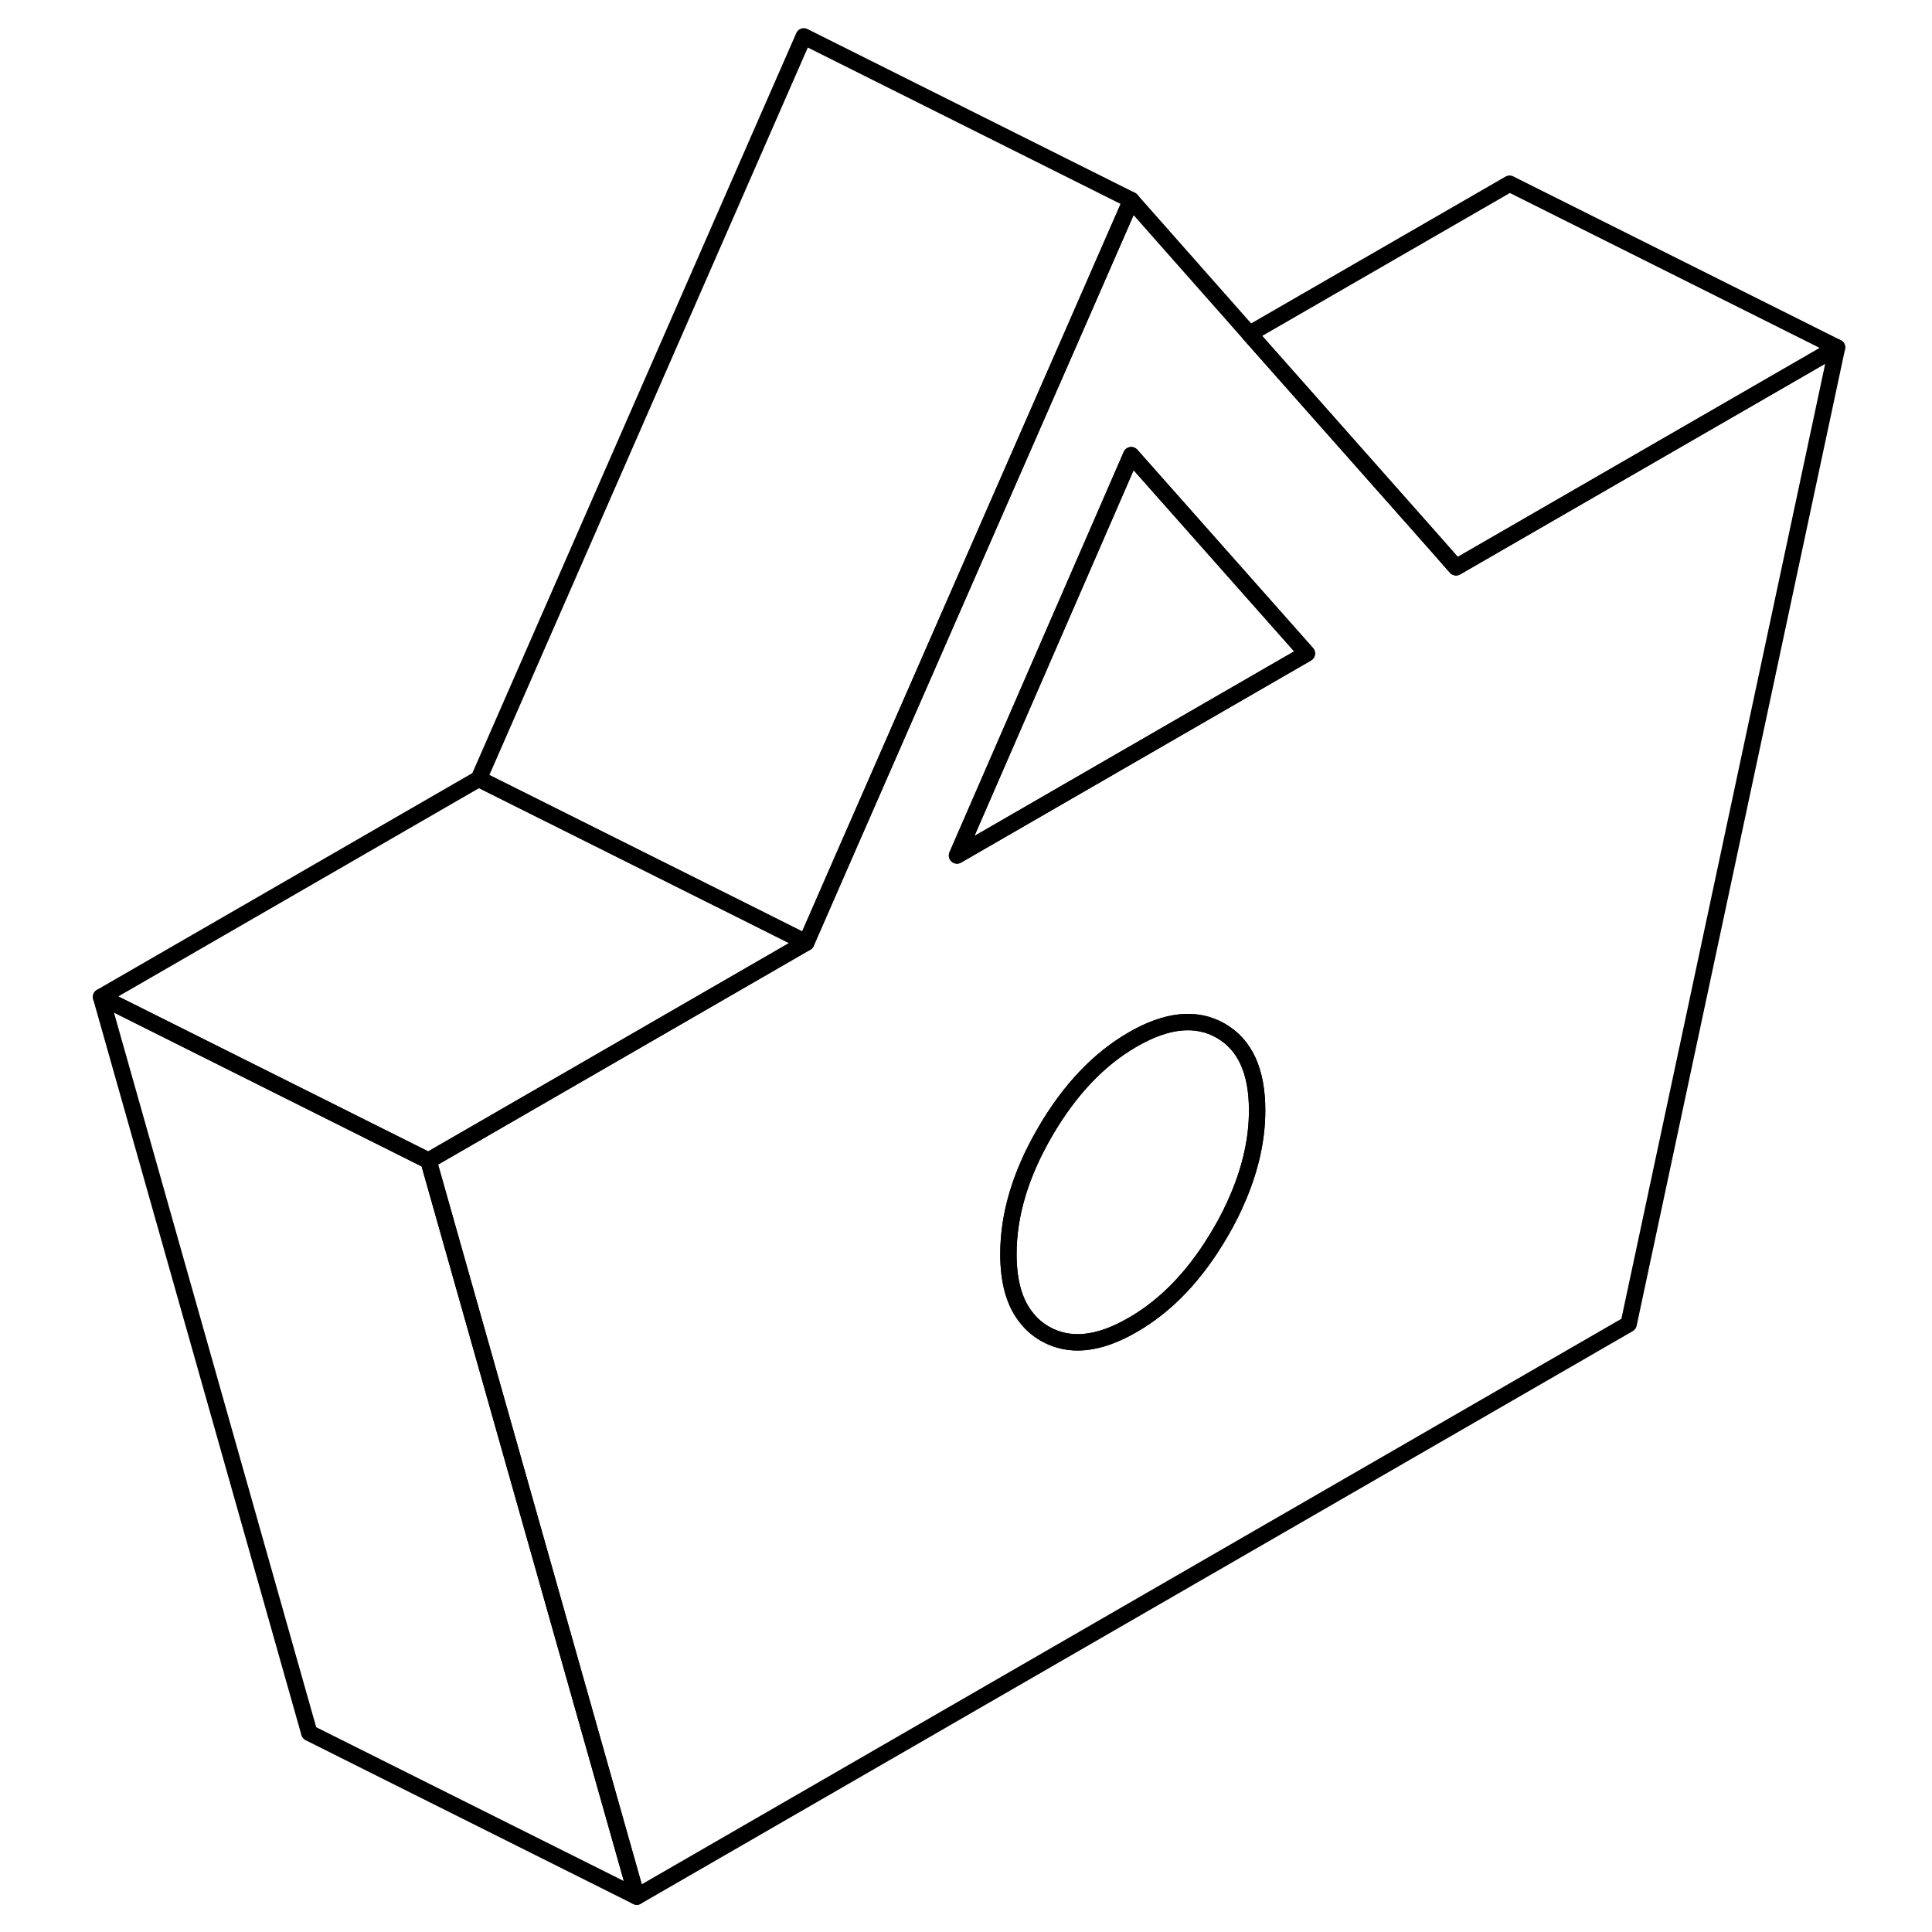 <svg width="48" height="48" viewBox="0 0 111 118" fill="none" xmlns="http://www.w3.org/2000/svg" stroke-width="1px"
     stroke-linecap="round" stroke-linejoin="round">
    <path d="M85.431 34.65L84.041 33.07L72.811 20.39L65.591 12.22L61.901 20.66L57.571 30.54L47.931 52.56L45.741 57.57L39.231 61.33L22.671 70.89L30.151 97.32L35.391 115.84L95.971 80.87L108.701 21.22L85.431 34.65ZM72.141 73.08C71.841 73.8 71.481 74.53 71.051 75.26C69.561 77.83 67.771 79.72 65.681 80.92C63.601 82.13 61.811 82.31 60.321 81.46C59.891 81.21 59.521 80.9 59.231 80.53C58.461 79.61 58.091 78.3 58.091 76.59C58.091 74.19 58.831 71.71 60.321 69.15C61.811 66.58 63.601 64.69 65.681 63.49C67.771 62.28 69.561 62.1 71.051 62.95C72.541 63.8 73.281 65.42 73.281 67.82C73.281 69.53 72.901 71.28 72.141 73.08ZM54.951 52.25L63.181 33.34L65.591 27.8L76.321 39.91L54.951 52.25Z" stroke="currentColor" stroke-linejoin="round"/>
    <path d="M73.281 67.82C73.281 69.53 72.901 71.28 72.141 73.08C71.841 73.8 71.481 74.53 71.051 75.26C69.561 77.83 67.771 79.72 65.681 80.92C63.601 82.13 61.811 82.31 60.321 81.46C59.891 81.21 59.521 80.9 59.231 80.53C58.461 79.61 58.091 78.3 58.091 76.59C58.091 74.19 58.831 71.71 60.321 69.15C61.811 66.58 63.601 64.69 65.681 63.49C67.771 62.28 69.561 62.1 71.051 62.95C72.541 63.8 73.281 65.42 73.281 67.82Z" stroke="currentColor" stroke-linejoin="round"/>
    <path d="M76.321 39.91L54.951 52.25L63.181 33.34L65.591 27.8L76.321 39.91Z" stroke="currentColor" stroke-linejoin="round"/>
    <path d="M35.391 115.84L15.391 105.84L2.671 60.89L22.671 70.89L30.151 97.32L35.391 115.84Z" stroke="currentColor" stroke-linejoin="round"/>
    <path d="M45.741 57.57L39.231 61.33L22.671 70.89L2.671 60.89L25.741 47.57L42.611 56L45.741 57.57Z" stroke="currentColor" stroke-linejoin="round"/>
    <path d="M108.7 21.22L85.43 34.65L84.04 33.07L72.811 20.39L88.7 11.22L108.7 21.22Z" stroke="currentColor" stroke-linejoin="round"/>
    <path d="M45.591 2.22L65.591 12.22L61.901 20.66L57.571 30.54L47.931 52.56L45.741 57.57L42.611 56L25.741 47.57L45.591 2.22Z" stroke="currentColor" stroke-linejoin="round"/>
</svg>